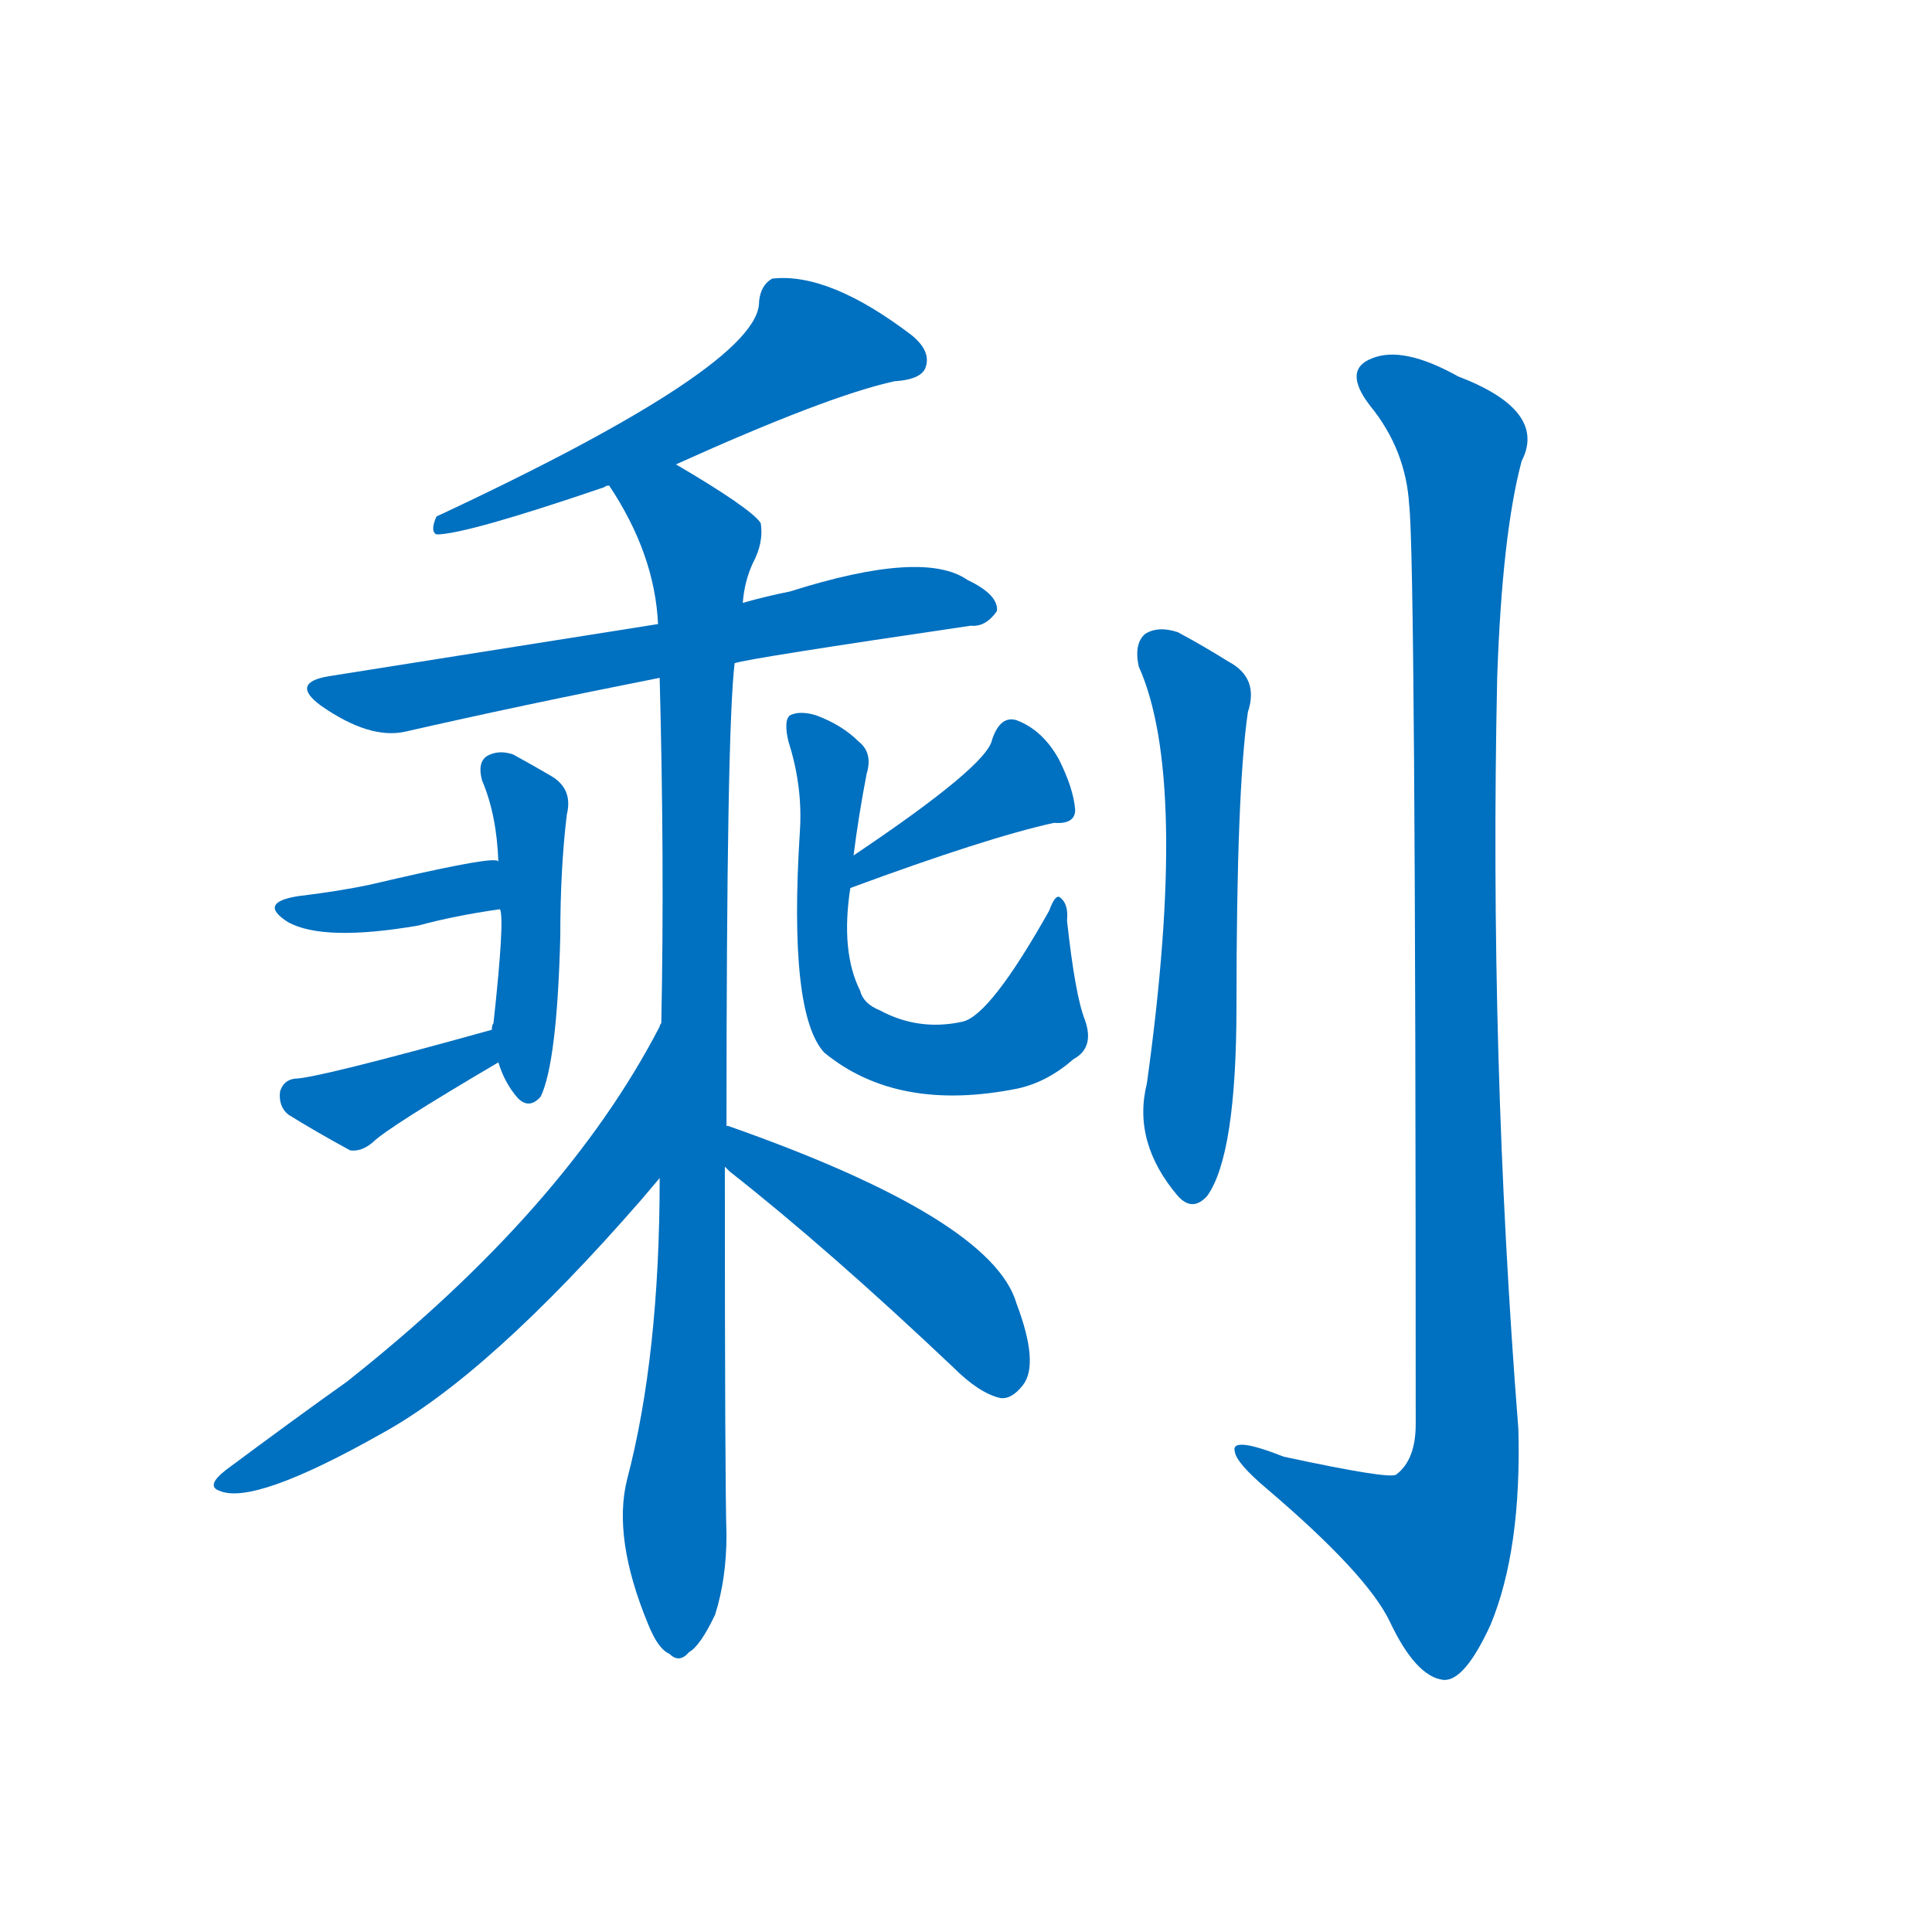 <svg width='83' height='83' >
                                <g transform="translate(3, 70) scale(0.07, -0.07)">
                                    <!-- 先将完整的字以灰色字体绘制完成，层级位于下面 -->
                                                                        <path d="M 372 715 Q 465 757 506 766 Q 522 767 525 774 Q 529 784 517 794 Q 466 833 431 829 Q 424 825 423 815 Q 424 776 225 683 Q 221 674 225 672 Q 243 672 328 701 Q 329 702 331 702 L 372 715 Z" style="fill: #0070C0;"></path>
                                                                        <path d="M 408 593 Q 417 596 553 616 Q 562 615 569 625 Q 570 635 551 644 Q 524 663 442 637 Q 427 634 413 630 L 361 617 Q 336 613 159 585 Q 135 581 154 567 Q 184 546 206 551 Q 276 567 362 584 L 408 593 Z" style="fill: #0070C0;"></path>
                                                                        <path d="M 403 309 Q 403 552 408 593 L 413 630 Q 414 643 419 654 Q 426 667 424 679 Q 418 688 372 715 C 346 731 316 728 331 702 Q 359 660 361 617 L 362 584 Q 365 470 363 372 L 362 277 Q 362 168 342 92 Q 333 56 355 3 Q 361 -12 368 -15 Q 374 -21 380 -14 Q 387 -10 396 9 Q 403 31 403 58 Q 402 89 402 284 L 403 309 Z" style="fill: #0070C0;"></path>
                                                                        <path d="M 263 348 Q 267 335 275 326 Q 282 319 289 327 Q 299 348 301 425 Q 301 467 305 500 Q 309 516 295 524 Q 283 531 272 537 Q 263 540 256 536 Q 250 532 253 521 Q 262 500 263 471 L 264 442 Q 267 436 260 372 Q 259 371 259 368 L 263 348 Z" style="fill: #0070C0;"></path>
                                                                        <path d="M 263 471 Q 263 472 261 472 Q 252 473 184 457 Q 165 453 140 450 Q 115 446 134 434 Q 156 422 214 432 Q 236 438 264 442 C 294 446 292 464 263 471 Z" style="fill: #0070C0;"></path>
                                                                        <path d="M 259 368 Q 151 338 138 338 Q 131 337 129 330 Q 128 321 134 316 Q 150 306 172 294 Q 179 293 186 299 Q 195 308 263 348 C 289 363 288 376 259 368 Z" style="fill: #0070C0;"></path>
                                                                        <path d="M 479 455 Q 563 486 604 495 Q 617 494 617 503 Q 616 516 607 534 Q 597 552 581 558 Q 571 561 566 546 Q 563 530 481 475 C 456 458 451 445 479 455 Z" style="fill: #0070C0;"></path>
                                                                        <path d="M 623 374 Q 617 389 612 435 Q 613 445 608 449 Q 605 452 601 441 Q 565 377 548 373 Q 521 367 497 380 Q 487 384 485 392 Q 473 416 479 455 L 481 475 Q 484 499 489 525 Q 493 538 484 545 Q 474 555 458 561 Q 448 564 442 561 Q 438 558 441 545 Q 450 517 448 489 Q 441 378 463 354 Q 508 317 582 332 Q 600 336 616 350 Q 629 357 623 374 Z" style="fill: #0070C0;"></path>
                                                                        <path d="M 363 372 Q 362 371 362 370 Q 304 258 170 152 Q 139 130 96 98 Q 83 88 92 85 Q 113 76 191 120 Q 257 156 351 264 Q 357 271 362 277 C 381 300 377 399 363 372 Z" style="fill: #0070C0;"></path>
                                                                        <path d="M 402 284 Q 403 283 405 281 Q 466 233 542 161 Q 558 145 571 142 Q 578 141 585 150 Q 595 163 581 200 Q 566 252 404 309 L 403 309 C 374 318 380 304 402 284 Z" style="fill: #0070C0;"></path>
                                                                        <path d="M 656 591 Q 687 522 661 335 Q 652 299 680 266 Q 689 256 698 266 Q 716 291 716 383 Q 716 515 723 563 Q 730 584 711 594 Q 695 604 680 612 Q 668 616 660 611 Q 653 605 656 591 Z" style="fill: #0070C0;"></path>
                                                                        <path d="M 822 690 Q 826 656 826 126 Q 826 104 814 95 Q 810 92 745 106 Q 712 119 715 109 Q 716 102 735 86 Q 796 34 810 5 Q 826 -29 843 -31 Q 856 -32 872 3 Q 891 49 889 123 Q 871 352 876 584 Q 879 672 891 717 Q 907 748 852 769 Q 818 788 799 780 Q 781 773 798 751 Q 820 724 822 690 Z" style="fill: #0070C0;"></path>
                                    
                                    
                                                                                                                                                                                                                                                                                                                                                                                                                                                                                                                                                                                                                                                                                                                                                                                                                                                                                                                                                                                                                            </g>
                            </svg>